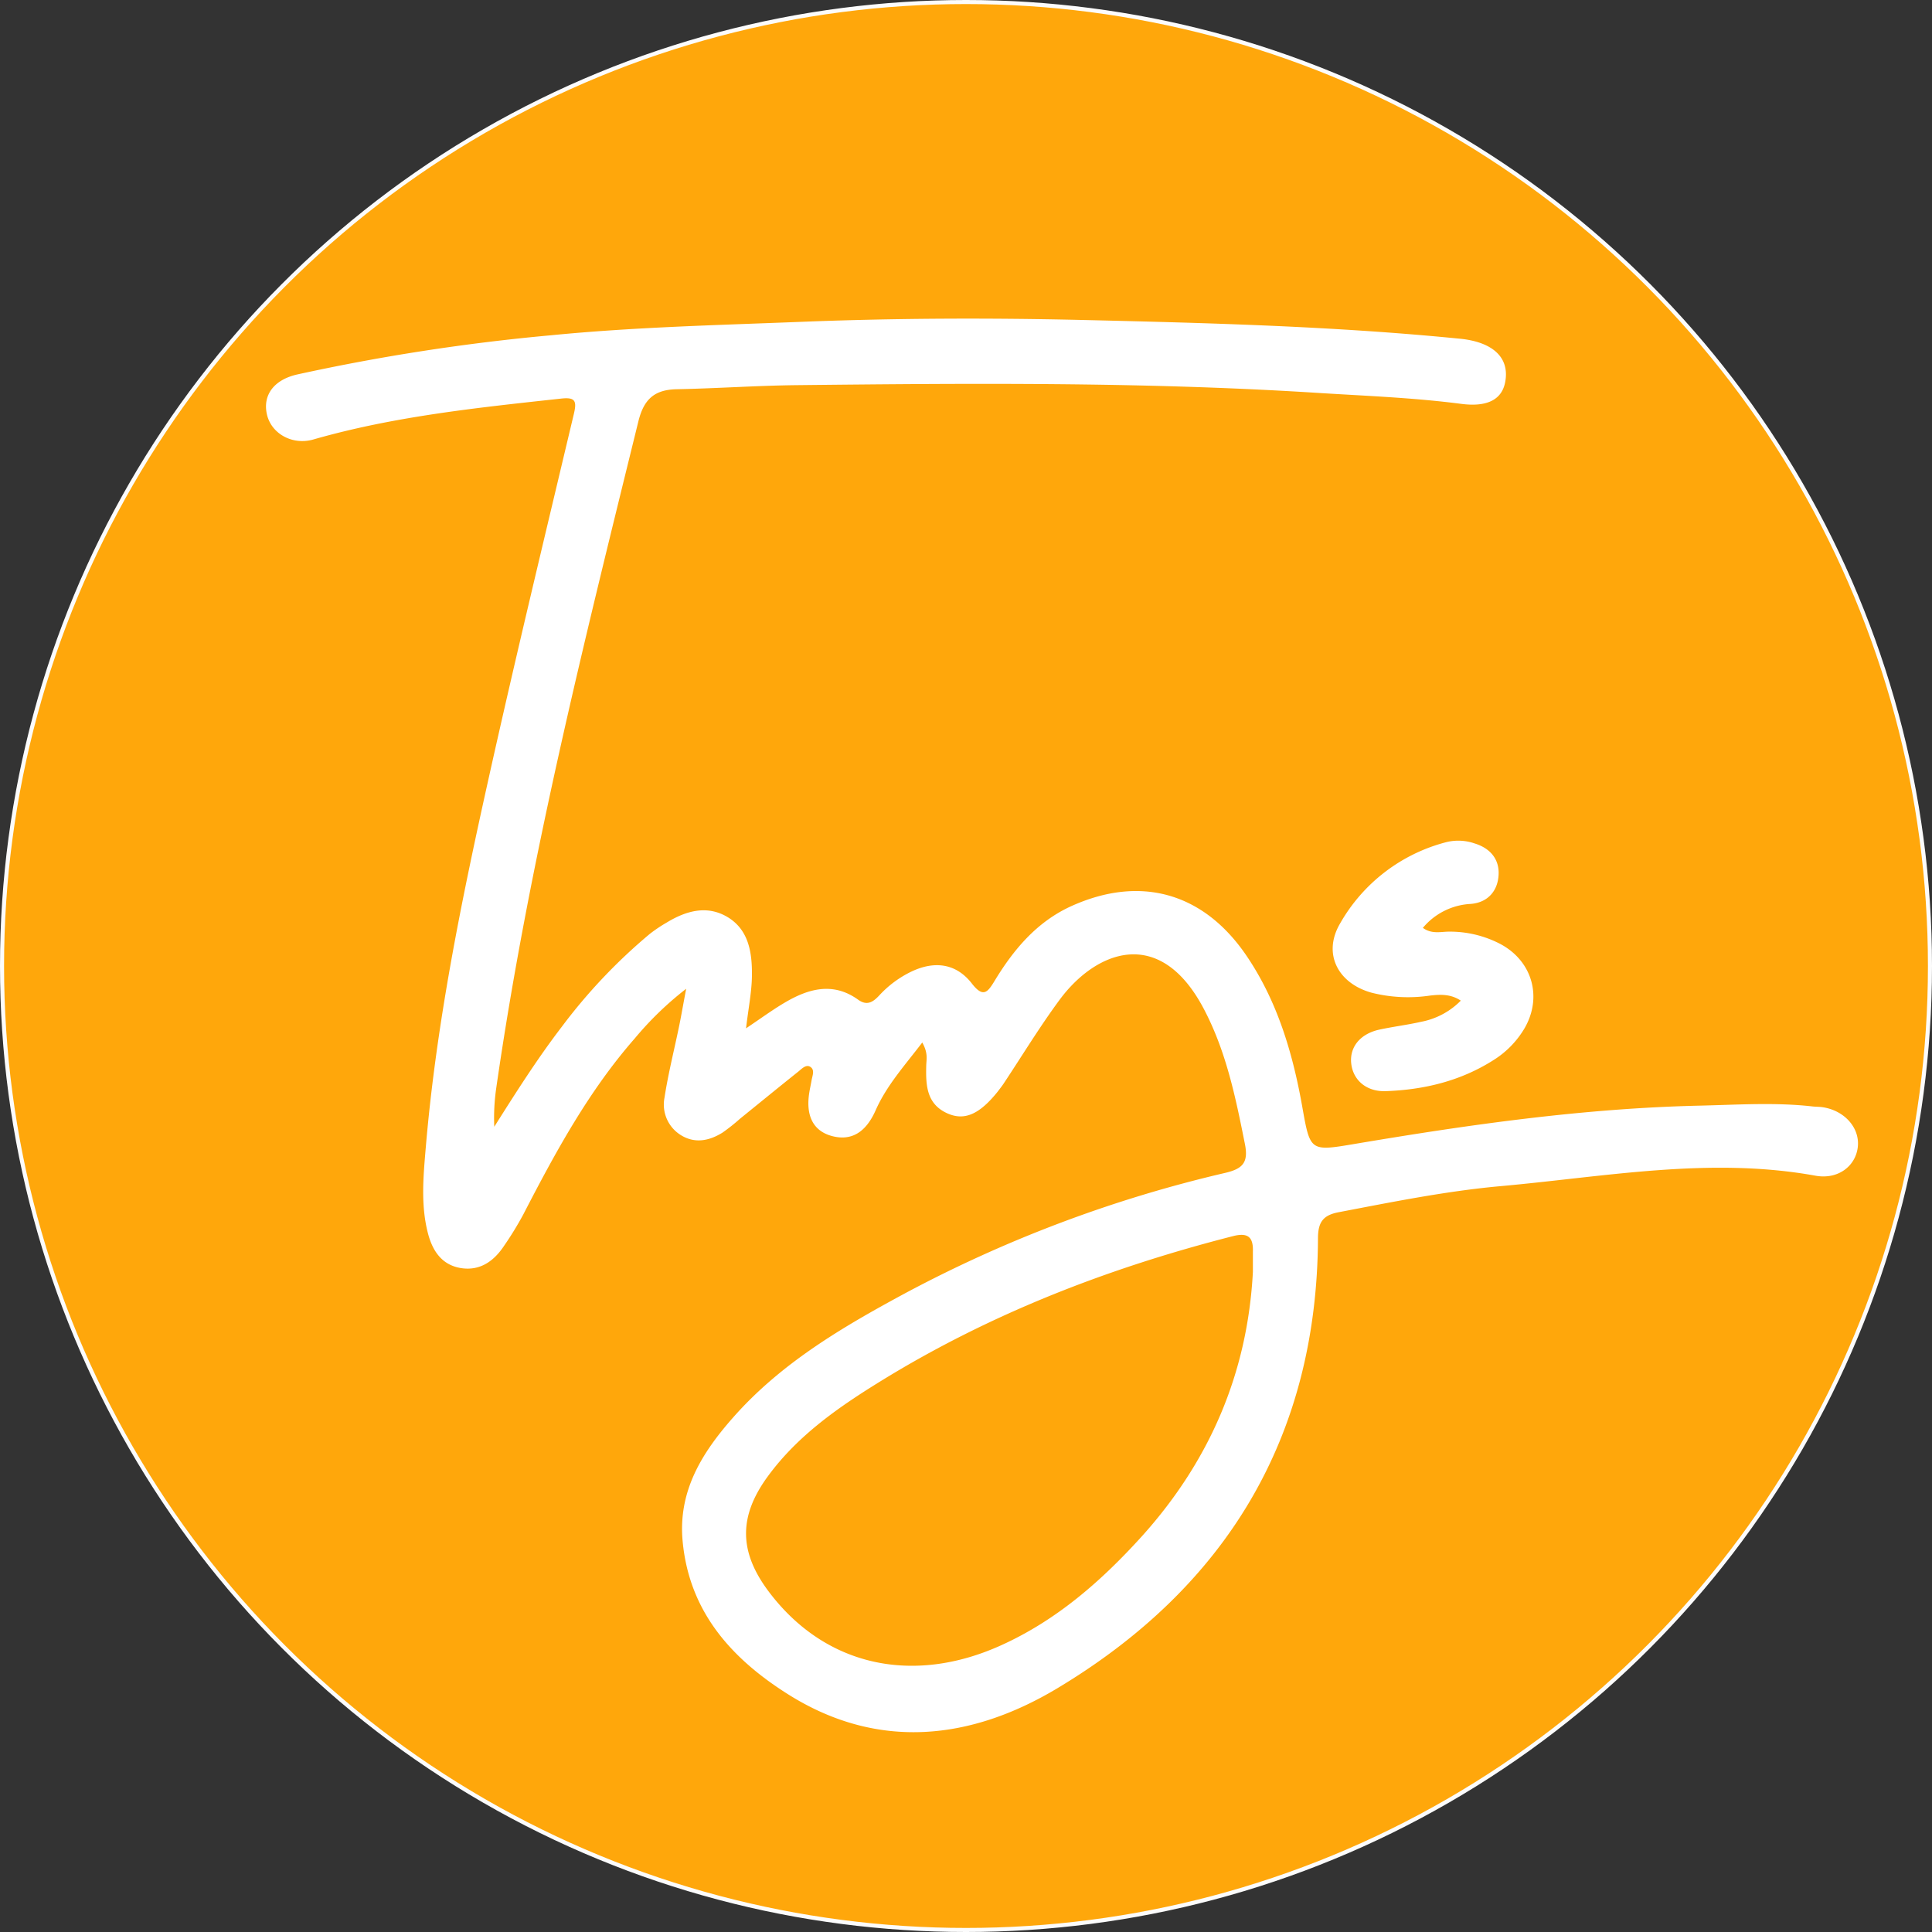 <svg xmlns="http://www.w3.org/2000/svg" viewBox="0 0 475.78 475.78"><rect x="0" y="0" width="475.78" height="475.78" fill="#333333" stroke="none"/><defs><style>.cls-1{fill:#ffa70b;stroke:#fcfcfc;stroke-miterlimit:10;}.cls-2{fill:#fff;}</style></defs><title>자산 1</title><g id="레이어_2" data-name="레이어 2"><g id="레이어_1-2" data-name="레이어 1"><circle class="cls-1" cx="237.89" cy="237.89" r="237.39"/><path class="cls-2" d="M227.12,256.73c-4.37,5.72-8.79,10.6-11.49,16.71-2.41,5.44-6,7.63-10.84,6.3-4.52-1.25-6.43-5-5.48-10.74.16-1,.39-2,.55-2.95.19-1.13.84-2.51-.24-3.28s-2.16.42-3,1.1c-4.81,3.84-9.58,7.74-14.37,11.62a47.86,47.86,0,0,1-4.29,3.41c-3.32,2.08-6.92,2.79-10.38.58a8.84,8.84,0,0,1-3.94-9.16c.91-5.91,2.39-11.74,3.6-17.61.55-2.67,1-5.36,1.74-9.21a80.61,80.61,0,0,0-12.68,12.25c-11.39,13-19.57,28.11-27.46,43.38a82.25,82.25,0,0,1-4.7,7.66c-2.46,3.72-5.82,6.17-10.44,5.52-4.94-.71-7.26-4.35-8.38-8.85-1.69-6.75-1.08-13.61-.51-20.4,2.57-30.62,8.7-60.67,15.35-90.6,6.72-30.25,14-60.37,21.16-90.53.77-3.22.33-4.16-3.16-3.77-20.54,2.24-41.08,4.35-61,10.07-5.19,1.48-10.34-1.45-11.42-6.15s1.62-8.53,7.44-9.86a506.09,506.09,0,0,1,62.68-9.67c20.39-2,40.86-2.48,61.33-3.29,23.16-.92,46.32-1,69.45-.46,30.94.73,61.91,1.54,92.75,4.6a23.62,23.62,0,0,1,3.45.56c6.07,1.48,8.83,5.13,7.81,10.24-.87,4.35-4.62,6.06-10.78,5.26-12.22-1.59-24.54-2-36.84-2.8-42.27-2.61-84.58-2.27-126.9-1.81-9.82.11-19.63.81-29.45,1-5.46.11-8.12,2.39-9.48,7.95C143.82,158.19,130.19,212.5,122.2,268a51.15,51.15,0,0,0-.48,9.48c5.34-8.46,10.64-16.82,16.67-24.68A135.89,135.89,0,0,1,160,230a35.81,35.81,0,0,1,4.15-2.79c4.81-2.93,10-4.41,15.1-1.32,5.28,3.23,6,9,5.92,14.57-.07,3.93-.86,7.83-1.45,12.78,3.66-2.45,6.43-4.49,9.38-6.24,5.89-3.51,12-5.29,18.23-.81,2.2,1.58,3.67.57,5.15-1a26.13,26.13,0,0,1,8-5.94c5.7-2.7,11-2,14.85,2.95,2.75,3.54,3.86,2.23,5.55-.56,4.73-7.82,10.47-14.66,19-18.52,17.1-7.7,32.65-3.23,43.18,12.38,7.52,11.15,11.25,23.74,13.59,36.77,2,11.29,1.87,11.31,13,9.43,28.1-4.74,56.26-8.76,84.84-9.42,9.33-.21,18.61-.86,27.91.2.83.09,1.67.06,2.49.19,5.42.84,9.18,5.15,8.61,9.86s-4.92,8-10.41,7c-26-4.71-51.74.25-77.51,2.57-13.43,1.21-26.69,3.9-39.95,6.43-3.91.75-5.05,2.55-5.06,6.44-.25,49.14-22.74,85.92-64.19,110.79-21.13,12.67-44.07,15.51-66.34,1.46-13.87-8.75-24.31-20.28-25.93-37.67-1.16-12.34,4.76-21.79,12.44-30.49,11.8-13.38,26.89-22.24,42.32-30.56a321.56,321.56,0,0,1,78.85-29.66c4.24-1,5.78-2.49,4.86-7.09-2.29-11.47-4.6-22.82-10.14-33.33-10.93-20.74-26.69-14.09-35.45-2.27-4.95,6.69-9.27,13.83-13.88,20.77-.47.69-1,1.36-1.49,2-4.4,5.46-8.07,7.12-12.23,5.3-5.29-2.32-5.41-7.06-5.29-11.86C228.14,260.85,228.59,259.34,227.12,256.73Zm81.42,56.5c0-1.66,0-3.33,0-5,.12-3.5-1.14-4.77-4.85-3.83-30.51,7.79-59.59,19-86.49,35.53-10.51,6.47-20.65,13.45-28.1,23.62-7.22,9.84-7.18,18.56.19,28.37,13.74,18.31,35.33,23.15,57.17,13.29,13.86-6.25,24.9-16,34.85-27C297.9,359.74,307.22,338.15,308.54,313.23Z"/><path class="cls-2" d="M350.4,228.5c2.22,1.61,4.45.92,6.51.93a26.83,26.83,0,0,1,12.49,3c7.93,4.17,10.52,13.13,6,20.86a23,23,0,0,1-7.62,7.78c-8.1,5.15-17.11,7.31-26.56,7.64-4.71.16-8-2.7-8.46-6.78s2.22-7.34,6.91-8.37c3.41-.74,6.9-1.16,10.3-1.93a18.56,18.56,0,0,0,9.77-5.21c-2.45-1.64-5-1.55-7.62-1.24a36.63,36.63,0,0,1-14.37-.72c-8.3-2.31-12.07-9.63-7.76-17a42.24,42.24,0,0,1,26.26-20.09,12.29,12.29,0,0,1,6.9.34c3.79,1.16,6.1,3.84,5.9,7.7-.2,4.06-2.73,6.92-7,7.2A16.41,16.41,0,0,0,350.4,228.5Z"/></g></g></svg>